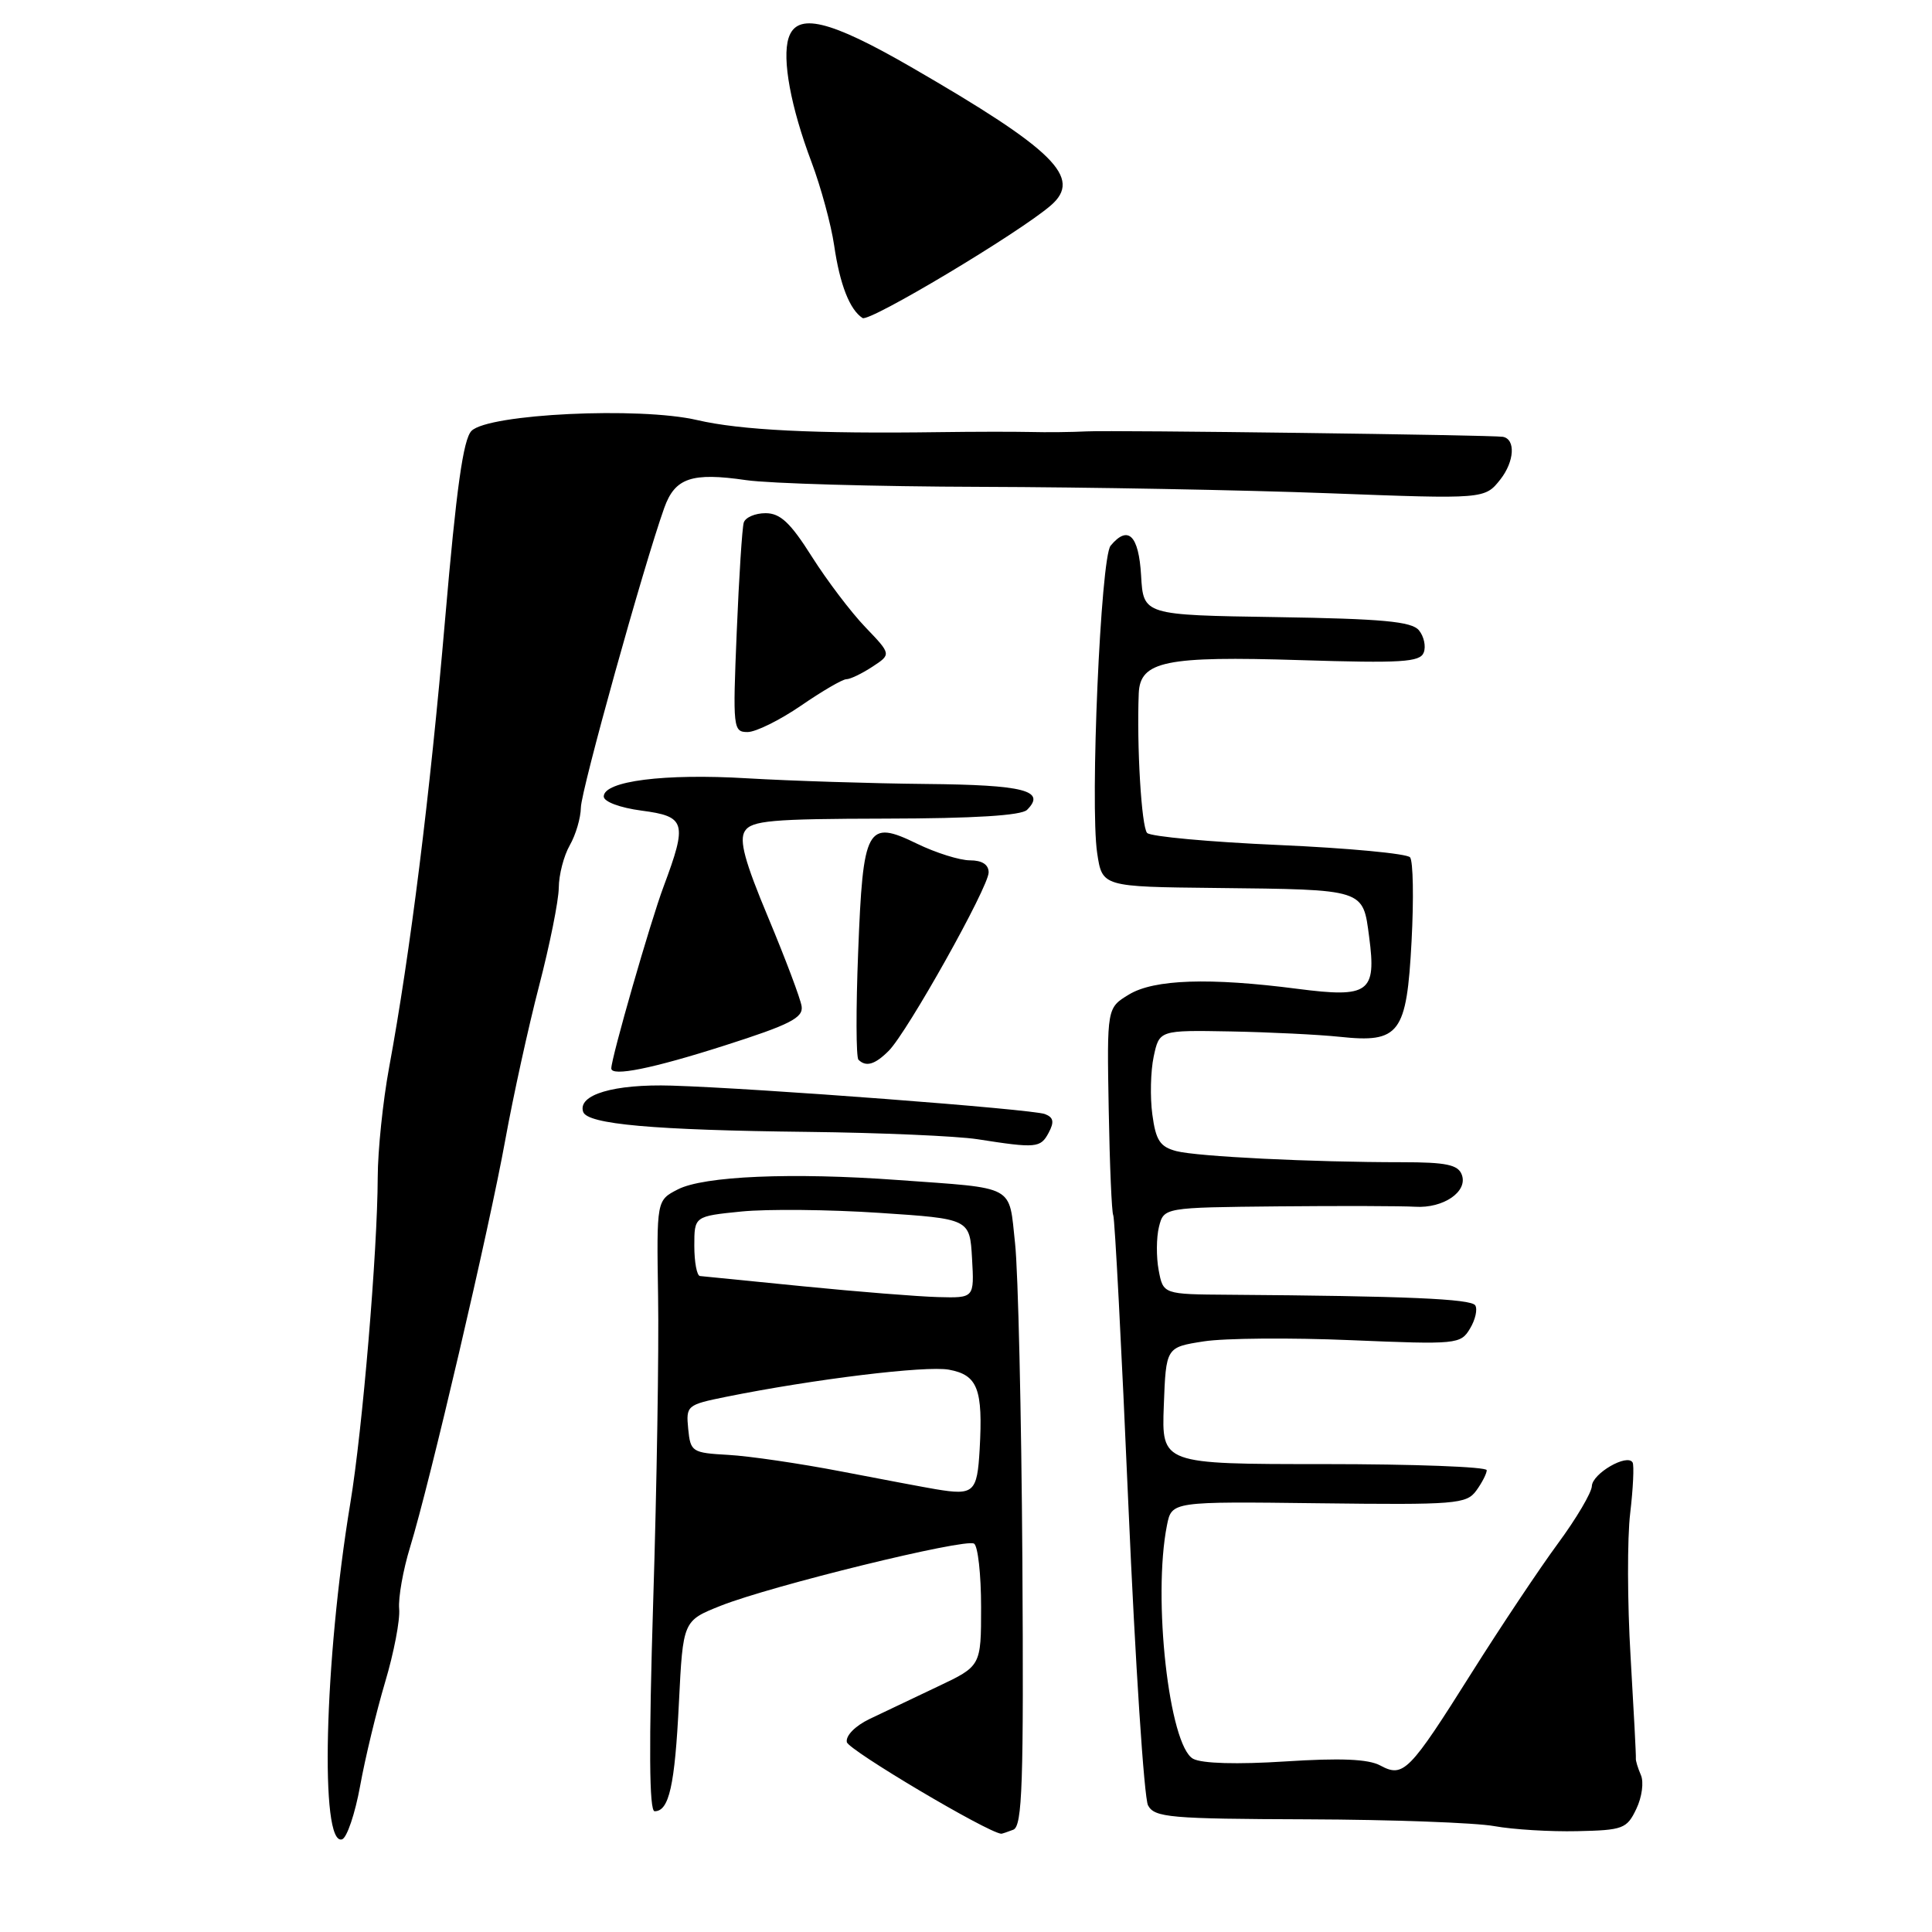 <?xml version="1.0" encoding="UTF-8" standalone="no"?>
<!DOCTYPE svg PUBLIC "-//W3C//DTD SVG 1.1//EN" "http://www.w3.org/Graphics/SVG/1.1/DTD/svg11.dtd" >
<svg xmlns="http://www.w3.org/2000/svg" xmlns:xlink="http://www.w3.org/1999/xlink" version="1.1" viewBox="0 0 256 256">
 <g >
 <path fill="currentColor"
d=" M 47.72 236.64 C 48.38 232.96 49.88 226.77 51.03 222.89 C 52.19 219.01 53.03 214.64 52.89 213.17 C 52.76 211.70 53.41 208.03 54.34 205.00 C 56.94 196.54 64.84 162.74 66.96 151.00 C 68.01 145.22 70.02 136.06 71.43 130.64 C 72.84 125.22 74.02 119.37 74.04 117.64 C 74.05 115.91 74.71 113.38 75.50 112.00 C 76.29 110.62 76.95 108.38 76.97 107.00 C 77.00 104.72 85.30 74.90 88.02 67.29 C 89.44 63.32 91.65 62.57 98.86 63.62 C 101.96 64.07 115.97 64.47 130.00 64.51 C 144.03 64.55 164.78 64.93 176.12 65.36 C 196.74 66.14 196.74 66.14 198.82 63.51 C 200.67 61.14 200.85 58.20 199.14 57.88 C 197.88 57.64 147.43 56.98 144.00 57.16 C 142.07 57.26 138.70 57.30 136.50 57.24 C 134.30 57.19 128.90 57.20 124.50 57.26 C 107.95 57.49 98.11 57.00 92.37 55.66 C 84.72 53.88 64.74 54.84 62.48 57.09 C 61.38 58.19 60.47 64.72 58.98 82.04 C 56.97 105.41 54.36 126.29 51.55 141.50 C 50.74 145.90 50.06 152.43 50.05 156.00 C 50.02 165.80 48.04 189.39 46.42 199.17 C 42.96 220.09 42.36 244.71 45.33 243.72 C 45.97 243.51 47.05 240.32 47.72 236.64 Z  M 134.26 242.45 C 135.47 241.99 135.65 236.41 135.47 206.70 C 135.34 187.34 134.91 168.46 134.50 164.74 C 133.65 156.90 134.76 157.50 119.00 156.36 C 104.93 155.33 93.22 155.83 89.80 157.61 C 87.00 159.05 87.00 159.05 87.20 171.78 C 87.32 178.77 87.03 196.99 86.55 212.25 C 85.96 231.45 86.02 240.00 86.74 240.00 C 88.66 240.00 89.42 236.59 89.96 225.63 C 90.50 214.76 90.50 214.76 95.50 212.77 C 102.19 210.12 127.89 203.81 129.07 204.54 C 129.58 204.86 130.00 208.64 130.00 212.94 C 130.00 220.76 130.00 220.76 124.25 223.48 C 121.09 224.98 117.02 226.91 115.21 227.78 C 113.32 228.69 112.04 229.99 112.21 230.84 C 112.42 231.89 130.81 242.81 132.67 242.98 C 132.76 242.99 133.48 242.75 134.26 242.45 Z  M 216.82 239.69 C 217.57 238.14 217.84 236.12 217.42 235.19 C 217.02 234.26 216.72 233.28 216.76 233.00 C 216.80 232.72 216.48 226.65 216.06 219.50 C 215.63 212.35 215.61 203.80 216.01 200.50 C 216.40 197.20 216.54 194.18 216.33 193.79 C 215.64 192.56 211.00 195.24 210.93 196.91 C 210.90 197.78 208.88 201.20 206.45 204.50 C 204.02 207.80 198.88 215.50 195.03 221.61 C 186.71 234.83 185.96 235.59 182.88 233.93 C 181.29 233.08 177.59 232.93 170.31 233.40 C 163.94 233.81 159.27 233.68 158.10 233.05 C 154.91 231.34 152.71 211.72 154.63 202.10 C 155.26 198.95 155.26 198.95 174.74 199.19 C 192.90 199.41 194.31 199.30 195.61 197.52 C 196.37 196.48 197.00 195.25 197.00 194.81 C 197.00 194.36 187.31 194.00 175.46 194.00 C 153.92 194.00 153.92 194.00 154.21 186.26 C 154.50 178.52 154.50 178.52 159.50 177.74 C 162.25 177.31 171.03 177.24 179.00 177.58 C 193.06 178.17 193.54 178.12 194.78 176.05 C 195.49 174.88 195.80 173.49 195.48 172.97 C 194.95 172.10 186.26 171.73 162.81 171.56 C 154.13 171.50 154.13 171.50 153.53 168.31 C 153.20 166.56 153.22 163.97 153.57 162.56 C 154.22 160.00 154.22 160.00 169.36 159.85 C 177.69 159.77 185.85 159.80 187.50 159.90 C 191.26 160.14 194.55 157.88 193.69 155.64 C 193.19 154.33 191.61 154.00 185.78 154.00 C 173.79 154.00 158.68 153.25 155.88 152.53 C 153.71 151.96 153.15 151.12 152.69 147.67 C 152.38 145.38 152.46 141.93 152.87 140.00 C 153.62 136.50 153.62 136.50 163.06 136.67 C 168.25 136.77 174.75 137.09 177.50 137.38 C 185.46 138.23 186.39 136.99 187.04 124.71 C 187.34 119.09 187.25 114.10 186.84 113.60 C 186.44 113.11 178.62 112.37 169.47 111.97 C 160.32 111.57 152.46 110.85 152.00 110.37 C 151.25 109.59 150.61 98.83 150.89 91.87 C 151.07 87.60 154.43 86.91 172.29 87.47 C 185.69 87.89 188.16 87.74 188.65 86.47 C 188.97 85.65 188.68 84.32 188.01 83.51 C 187.04 82.35 183.18 81.99 169.15 81.77 C 151.50 81.50 151.50 81.50 151.20 76.25 C 150.89 70.91 149.47 69.53 147.16 72.31 C 145.85 73.89 144.42 106.63 145.38 113.03 C 146.05 117.50 146.05 117.50 161.11 117.66 C 180.95 117.88 180.58 117.76 181.42 124.15 C 182.40 131.52 181.40 132.25 171.96 131.03 C 160.26 129.51 152.92 129.76 149.59 131.78 C 146.67 133.55 146.67 133.55 146.91 146.99 C 147.04 154.38 147.31 160.69 147.51 161.02 C 147.71 161.34 148.62 178.67 149.52 199.52 C 150.43 220.38 151.60 238.24 152.12 239.22 C 152.98 240.83 154.98 241.01 173.29 241.07 C 184.40 241.11 195.53 241.52 198.00 241.97 C 200.47 242.42 205.42 242.72 208.99 242.64 C 215.06 242.51 215.57 242.32 216.82 239.69 Z  M 138.95 150.10 C 139.72 148.66 139.60 148.06 138.46 147.62 C 136.77 146.97 100.41 144.20 89.00 143.85 C 81.35 143.62 76.52 145.05 77.27 147.32 C 77.81 148.97 86.58 149.75 107.00 149.98 C 116.62 150.09 126.75 150.53 129.50 150.95 C 137.31 152.17 137.87 152.12 138.95 150.10 Z  M 96.00 138.54 C 104.68 135.77 106.45 134.86 106.22 133.34 C 106.07 132.33 104.08 127.06 101.81 121.62 C 98.68 114.15 97.92 111.35 98.70 110.12 C 99.59 108.73 102.21 108.50 117.35 108.47 C 129.09 108.45 135.34 108.06 136.09 107.31 C 138.65 104.75 135.70 104.00 122.69 103.88 C 115.44 103.81 104.78 103.47 99.00 103.13 C 88.03 102.47 80.00 103.49 80.00 105.54 C 80.00 106.23 82.14 107.03 85.00 107.41 C 90.87 108.18 91.10 108.98 87.93 117.47 C 86.19 122.10 81.00 140.17 81.00 141.57 C 81.00 142.69 86.44 141.60 96.00 138.54 Z  M 117.76 139.24 C 120.22 136.78 131.00 117.54 131.00 115.60 C 131.00 114.56 130.13 114.00 128.53 114.00 C 127.17 114.00 124.01 113.01 121.52 111.80 C 114.87 108.56 114.35 109.51 113.71 126.17 C 113.41 133.69 113.43 140.10 113.75 140.42 C 114.75 141.41 115.93 141.07 117.76 139.24 Z  M 106.14 93.50 C 108.93 91.58 111.64 90.00 112.15 90.00 C 112.66 90.00 114.20 89.26 115.59 88.35 C 118.11 86.70 118.11 86.70 114.66 83.10 C 112.76 81.12 109.57 76.91 107.57 73.75 C 104.73 69.25 103.39 68.00 101.44 68.00 C 100.06 68.00 98.76 68.56 98.55 69.25 C 98.34 69.94 97.92 76.46 97.62 83.75 C 97.09 96.50 97.14 97.00 99.06 97.00 C 100.15 97.00 103.34 95.42 106.14 93.50 Z  M 139.25 27.21 C 143.46 23.56 139.73 19.87 120.75 8.90 C 109.88 2.62 105.58 1.60 104.49 5.04 C 103.61 7.82 104.78 14.19 107.53 21.48 C 108.78 24.81 110.13 29.78 110.53 32.52 C 111.28 37.69 112.59 41.04 114.29 42.14 C 115.19 42.73 135.08 30.83 139.25 27.21 Z  M 124.00 197.33 C 122.62 197.10 117.00 196.04 111.50 194.98 C 106.00 193.92 99.25 192.93 96.50 192.78 C 91.69 192.51 91.49 192.38 91.19 189.33 C 90.89 186.25 91.02 186.14 96.19 185.09 C 107.85 182.74 122.68 180.93 125.74 181.49 C 129.55 182.19 130.26 184.05 129.81 192.04 C 129.48 197.78 129.05 198.17 124.00 197.33 Z  M 106.50 170.45 C 99.35 169.74 93.16 169.13 92.75 169.08 C 92.34 169.04 92.00 167.24 92.00 165.08 C 92.00 161.16 92.00 161.16 98.25 160.53 C 101.69 160.19 109.90 160.27 116.50 160.71 C 128.50 161.50 128.50 161.50 128.80 166.75 C 129.10 172.00 129.10 172.00 124.30 171.87 C 121.66 171.80 113.65 171.16 106.50 170.45 Z "/>
</g>
</svg>